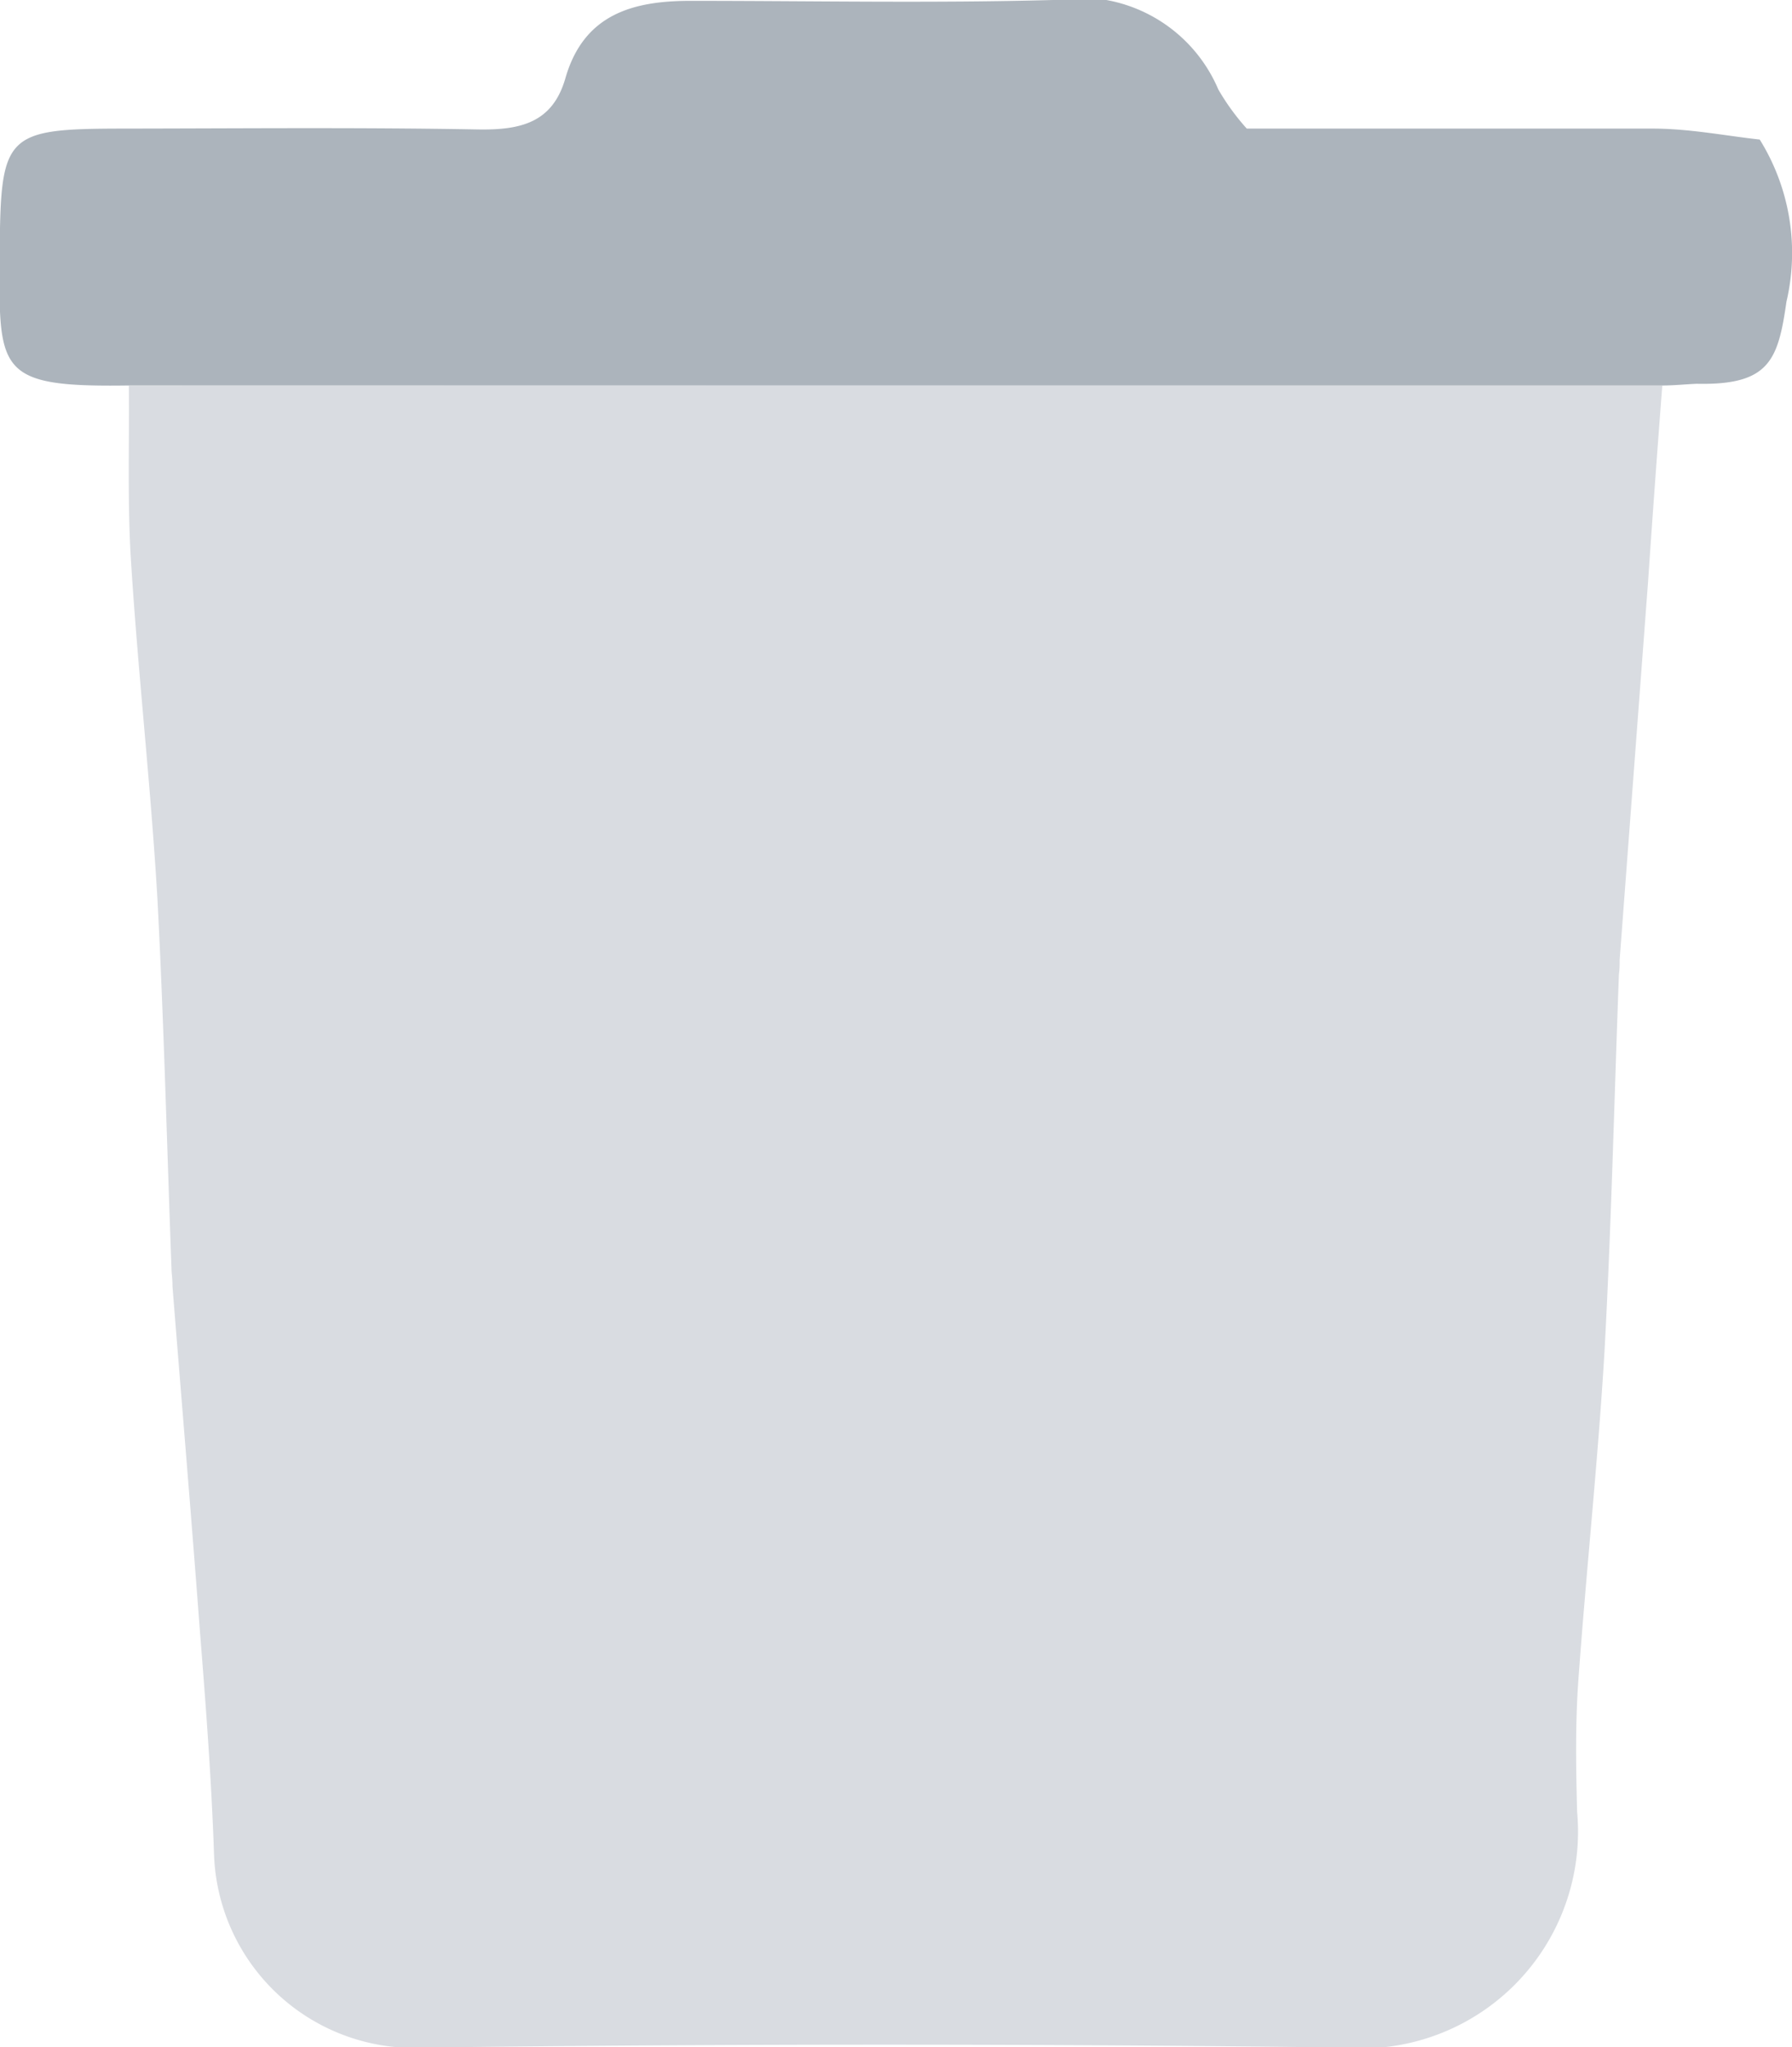 <svg xmlns="http://www.w3.org/2000/svg" width="12.601" height="14.392" viewBox="0 0 12.601 14.392">
  <g id="Group_93" data-name="Group 93" transform="translate(-874.987 -848.69)">
    <path id="Path_63" data-name="Path 63" d="M886.676,851.4q-.053.688-.1,1.378-.1,1.331-.2,2.661c0,.033,0,.066-.005.1-.033.876-.053,1.752-.1,2.626-.046.789-.131,1.575-.187,2.362-.02.3-.015.6-.007.9a1.524,1.524,0,0,1-1.656,1.657q-3.215-.04-6.429,0a1.409,1.409,0,0,1-1.5-1.358c-.018-.527-.058-1.053-.1-1.579-.06-.8-.128-1.608-.192-2.412q0-.049-.006-.1c-.033-.876-.054-1.752-.1-2.626-.046-.788-.135-1.574-.185-2.362-.027-.414-.012-.83-.016-1.245Z" fill="#d9dce1"/>
    <path id="Path_64" data-name="Path 64" d="M886.676,851.4H875.885c-.928.013-.906-.1-.9-.935s.038-.87.869-.871,1.662-.009,2.493.006c.3.005.526-.046.616-.361.13-.451.477-.544.885-.543.847,0,1.7.017,2.542-.006a1.06,1.06,0,0,1,1.164.629,1.632,1.632,0,0,0,.2.275c.931,0,1.893,0,2.855,0,.26,0,.52.052.752.077a1.508,1.508,0,0,1,.188,1.14c-.059.412-.12.588-.631.577C886.842,851.391,886.759,851.4,886.676,851.4Z" fill="#acb4bc"/>
  </g>
</svg>
